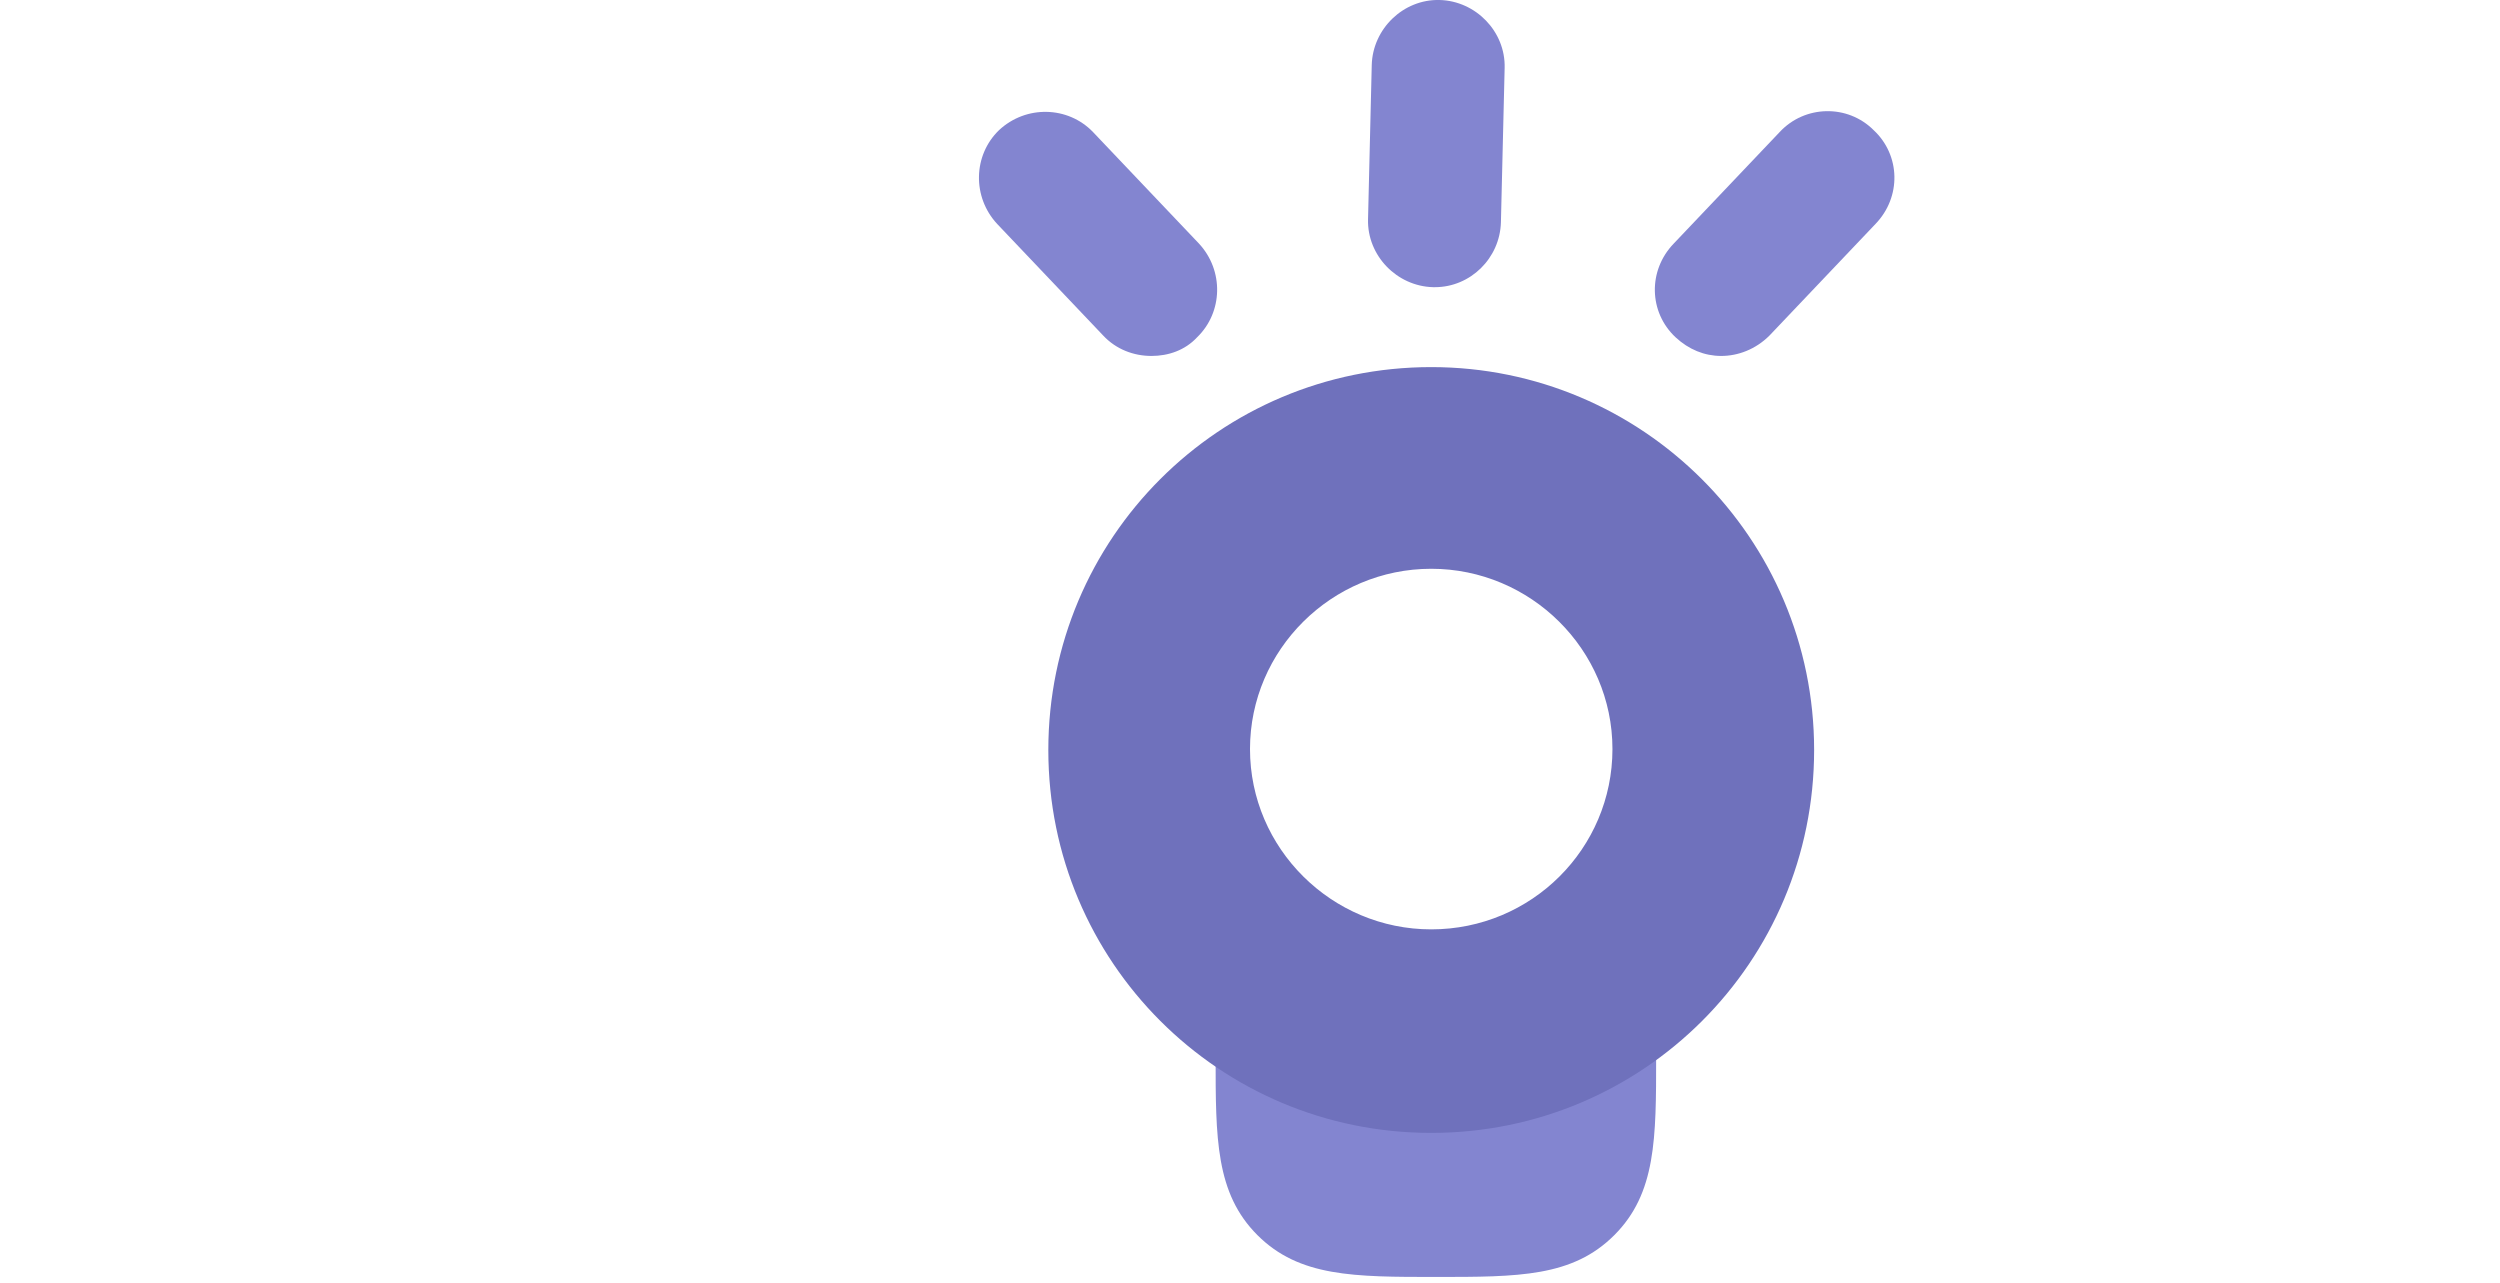<svg xmlns="http://www.w3.org/2000/svg" xmlns:xlink="http://www.w3.org/1999/xlink" version="1.1" id="Camada_1" x="0px" y="0px" viewBox="0 0 269 138" style="enable-background:new 0 0 269 138;" xml:space="preserve">
<style type="text/css">
	.st0{fill:white;}
	.st1{fill:#8385D0;}
	.st2{fill:#6F71BC;}
	.st3{display:none;}
	.st4{display:inline;fill:#4D4D4D;}
	.st5{display:inline;fill:#6B6B6B;}
	.st6{display:inline;fill:#F2F2F2;stroke:#808080;stroke-width:13;stroke-miterlimit:10;}
	.st7{display:inline;fill:#808080;}
	.st8{display:inline;fill:#F2F2F2;stroke:#FFFFFF;stroke-width:13;stroke-linejoin:round;stroke-miterlimit:10;}
	.st9{display:inline;fill:#FFFFFF;stroke:#FFFFFF;stroke-width:13;stroke-linejoin:round;stroke-miterlimit:10;}
	.st10{display:inline;fill:none;stroke:#F48990;stroke-width:4;stroke-linecap:round;stroke-linejoin:round;stroke-miterlimit:10;}
	.st11{display:inline;fill:#F2F2F2;stroke:#808080;stroke-width:13;stroke-linecap:round;stroke-miterlimit:10;}
	.st12{display:inline;fill:#CCCCCC;}
	.st13{display:inline;fill:#DB4545;}
	.st14{display:inline;fill:#FFFFFF;}
</style>
<g>
	<path class="st1" d="M154.5,137.4c-8.8,0-14.7,0-19.2-4.5s-4.5-10.4-4.5-19.2h18.3c0,1.8,0,3.8,0,5.4c1.6,0,3.5,0,5.4,0   s3.8,0,5.4,0c0-1.6,0-3.5,0-5.4h18.3c0,8.8,0,14.7-4.5,19.2S163.4,137.4,154.5,137.4z"/>
</g>
<path class="st2" d="M154,61.2c10.7,0,19.5,8.7,19.5,19.4S164.8,100,154,100c-10.7,0-19.5-8.7-19.5-19.4S143.3,61.2,154,61.2   M154,39.5c-22.8,0-41.2,18.4-41.2,41.2s18.4,41.2,41.2,41.2s41.2-18.4,41.2-41.2S176.7,39.5,154,39.5L154,39.5z"/>
<g>
	<path class="st1" d="M123.9,38.3c-1.9,0-3.8-0.7-5.2-2.2l-11.4-12c-2.7-2.9-2.6-7.4,0.2-10.1c2.9-2.7,7.4-2.6,10.1,0.2l11.4,12   c2.7,2.9,2.6,7.4-0.2,10.1C127.5,37.7,125.7,38.3,123.9,38.3z"/>
</g>
<g>
	<path class="st1" d="M185.2,38.3c-1.8,0-3.5-0.7-4.9-2c-2.9-2.7-3-7.2-0.2-10.1l11.4-12c2.7-2.9,7.3-3,10.1-0.2   c2.9,2.7,3,7.2,0.2,10.1l-11.4,12C188.9,37.6,187,38.3,185.2,38.3z"/>
</g>
<g>
	<path class="st1" d="M154.4,30.9c-0.1,0-0.1,0-0.2,0c-3.9-0.1-7.1-3.4-7-7.3L147.6,7c0.1-3.9,3.4-7.1,7.3-7c3.9,0.1,7.1,3.4,7,7.3   l-0.4,16.6C161.4,27.8,158.2,30.9,154.4,30.9z"/>
</g>
</svg>